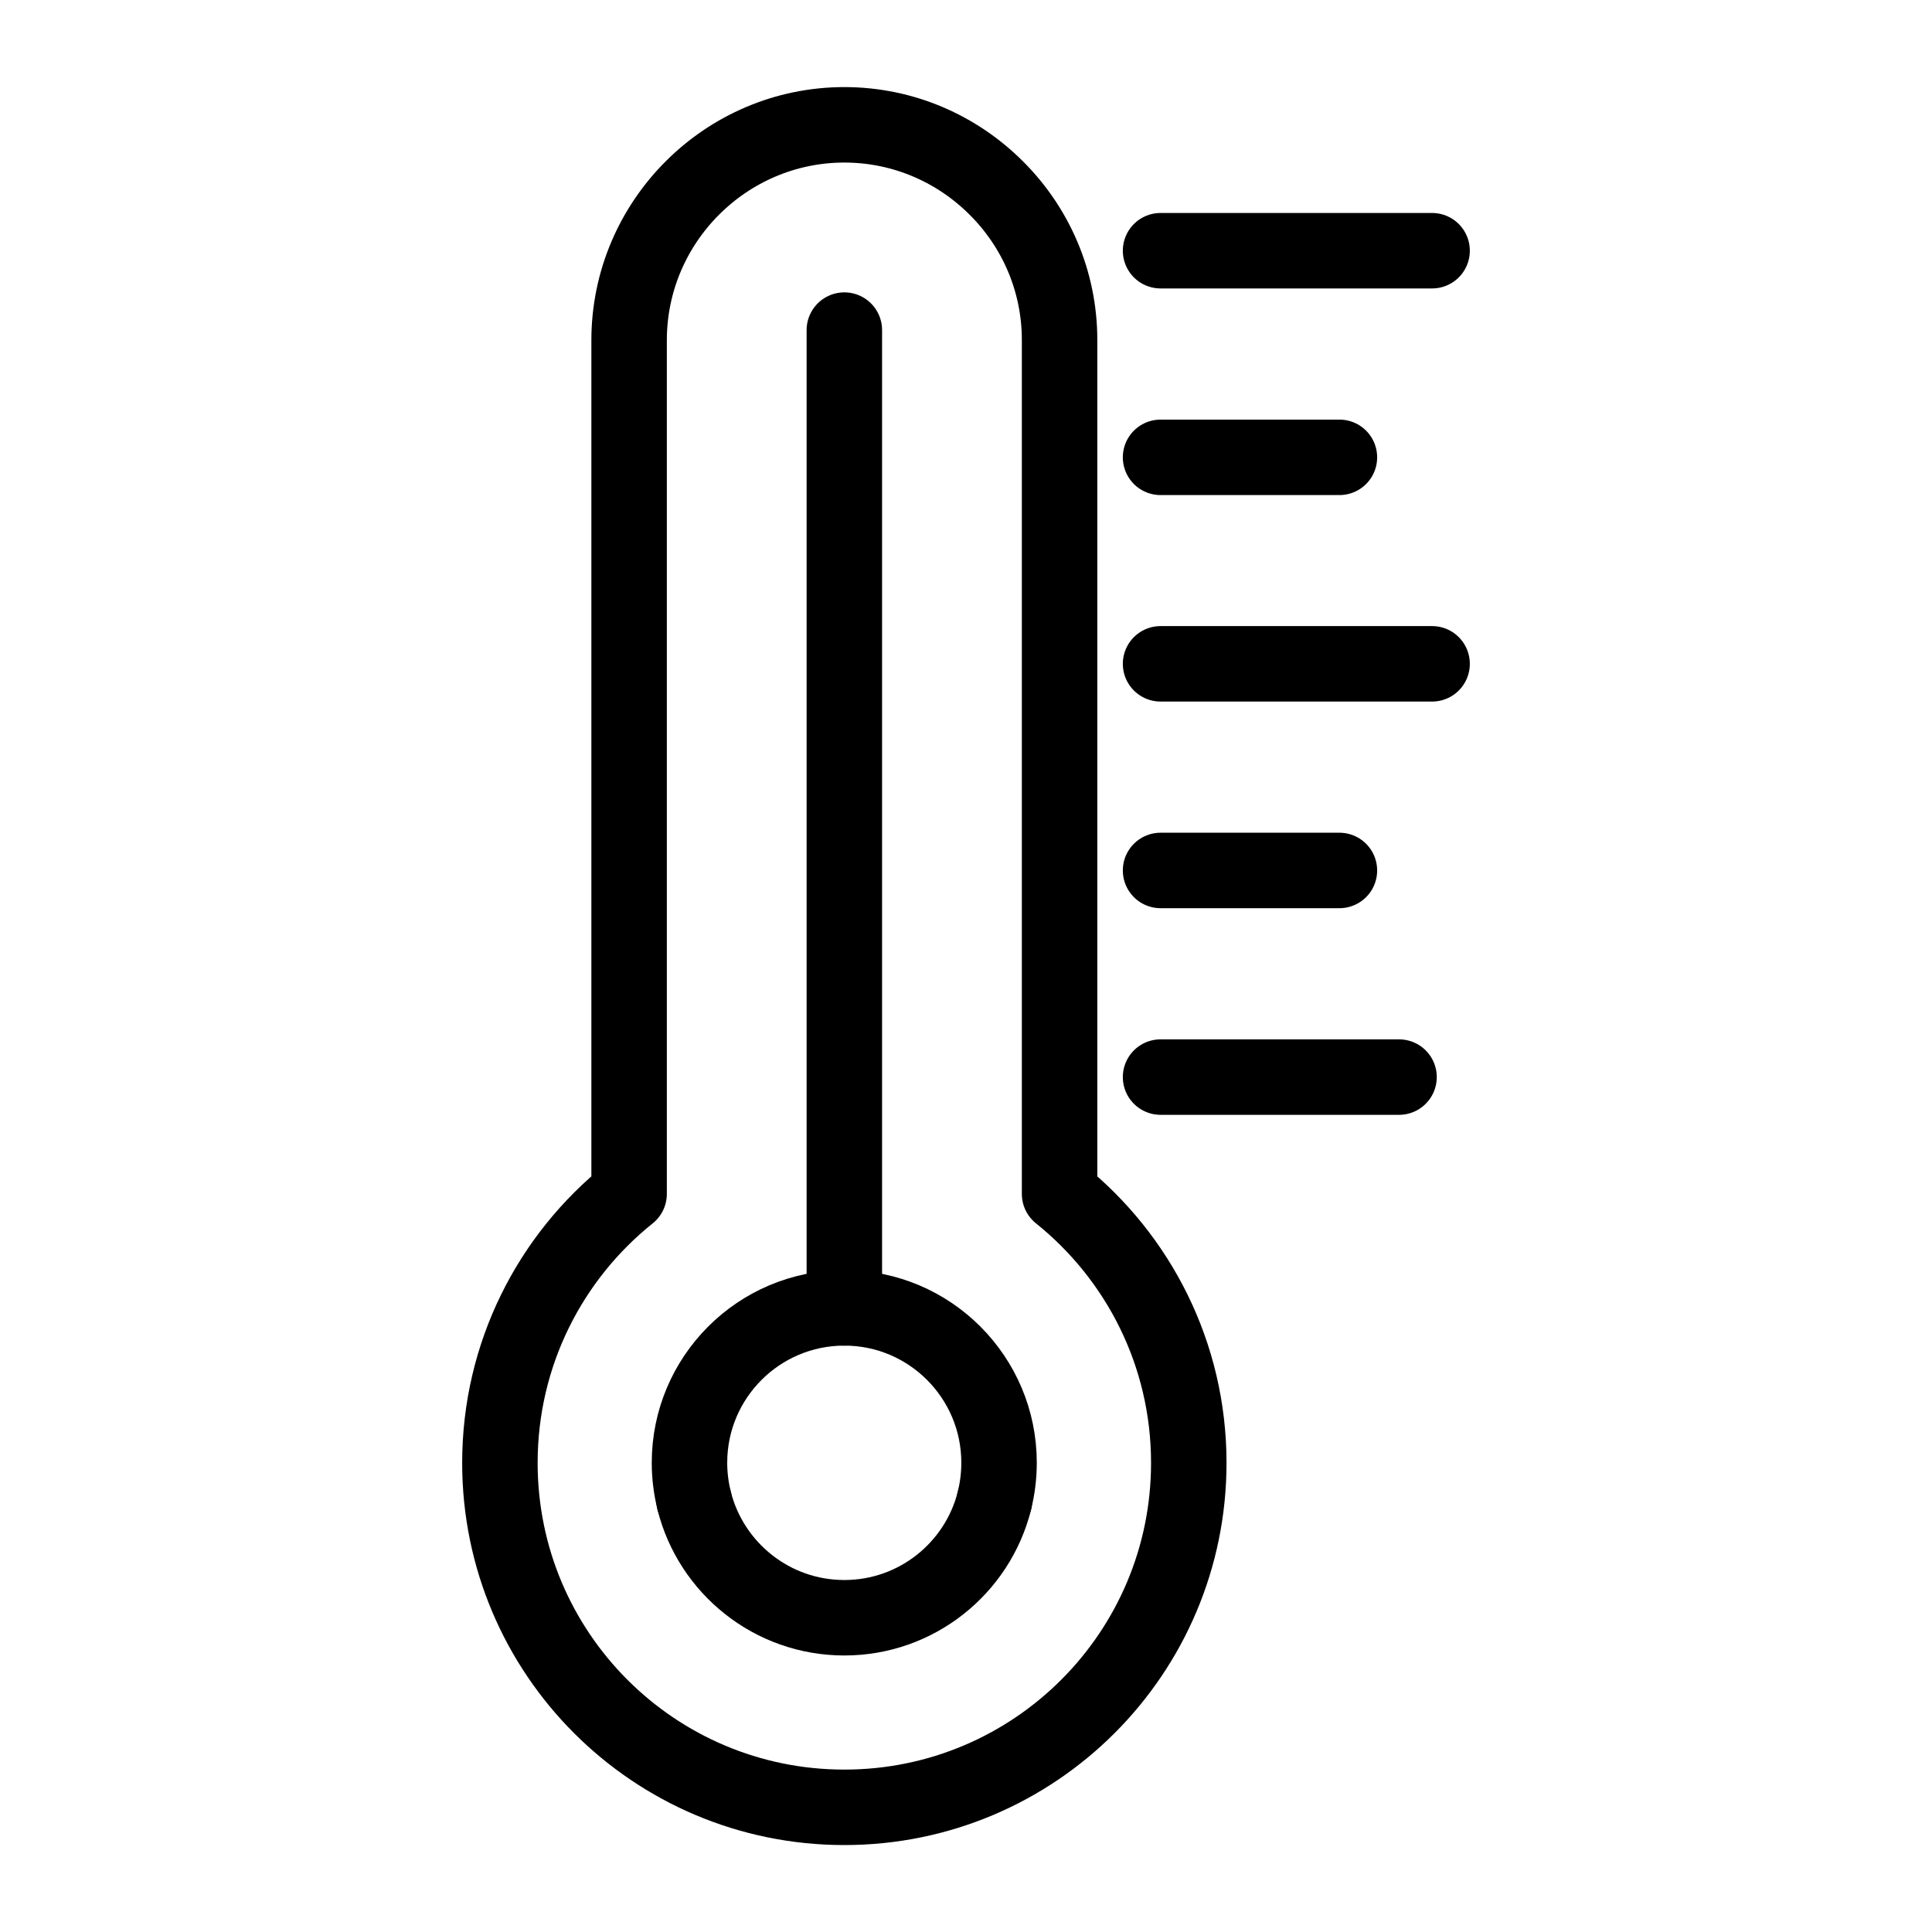 <?xml version="1.0" encoding="utf-8"?>
<!-- Generator: Adobe Illustrator 26.0.2, SVG Export Plug-In . SVG Version: 6.00 Build 0)  -->
<svg version="1.1" id="Layer_1" xmlns="http://www.w3.org/2000/svg" xmlns:xlink="http://www.w3.org/1999/xlink" x="0px" y="0px"
	 viewBox="0 0 128 128" style="enable-background:new 0 0 128 128;" xml:space="preserve">
<style type="text/css">
	.Temperaturex0{fill:none;stroke:#000000;stroke-width:5;stroke-miterlimit:10;}
	.Temperaturex1{fill:none;stroke:#000000;stroke-width:5;stroke-linecap:round;stroke-miterlimit:10;}
	.Temperaturex2{fill:none;stroke:#000000;stroke-width:5;stroke-linecap:round;stroke-linejoin:round;stroke-miterlimit:10;}
	.Temperaturex3{fill:none;stroke:#010101;stroke-width:5;stroke-miterlimit:10;}
</style>
<g>
	<path class="Temperaturex2" d="M70.2,79.1V22.53c0-3.93-1.6-7.49-4.19-10.07c-2.59-2.59-6.15-4.19-10.07-4.19c-7.85,0-14.26,6.42-14.26,14.27
		V79.1c-5.22,4.18-8.56,10.61-8.56,17.82c0,12.61,10.21,22.82,22.82,22.82c12.6,0,22.82-10.21,22.82-22.82
		C78.76,89.71,75.41,83.28,70.2,79.1z"/>
	<g>
		<path class="Temperaturex2" d="M45.99,99.43c1.12,4.45,5.15,7.75,9.95,7.75c4.79,0,8.82-3.29,9.94-7.74"/>
		<path class="Temperaturex2" d="M65.88,99.43c0.2-0.8,0.31-1.65,0.31-2.52c0-5.66-4.59-10.26-10.25-10.26c-5.67,0-10.26,4.6-10.26,10.26
			c0,0.87,0.11,1.71,0.31,2.51"/>
	</g>
	<polyline class="Temperaturex2" points="55.94,86.65 55.94,74.1 55.94,21.87 	"/>
	<line class="Temperaturex2" x1="76.89" y1="16.61" x2="94.88" y2="16.61"/>
	<line class="Temperaturex2" x1="76.89" y1="30.3" x2="88.74" y2="30.3"/>
	<line class="Temperaturex2" x1="76.89" y1="43.98" x2="94.88" y2="43.98"/>
	<line class="Temperaturex2" x1="76.89" y1="57.67" x2="88.74" y2="57.67"/>
	<line class="Temperaturex2" x1="76.89" y1="71.36" x2="92.69" y2="71.36"/>
</g>
</svg>
